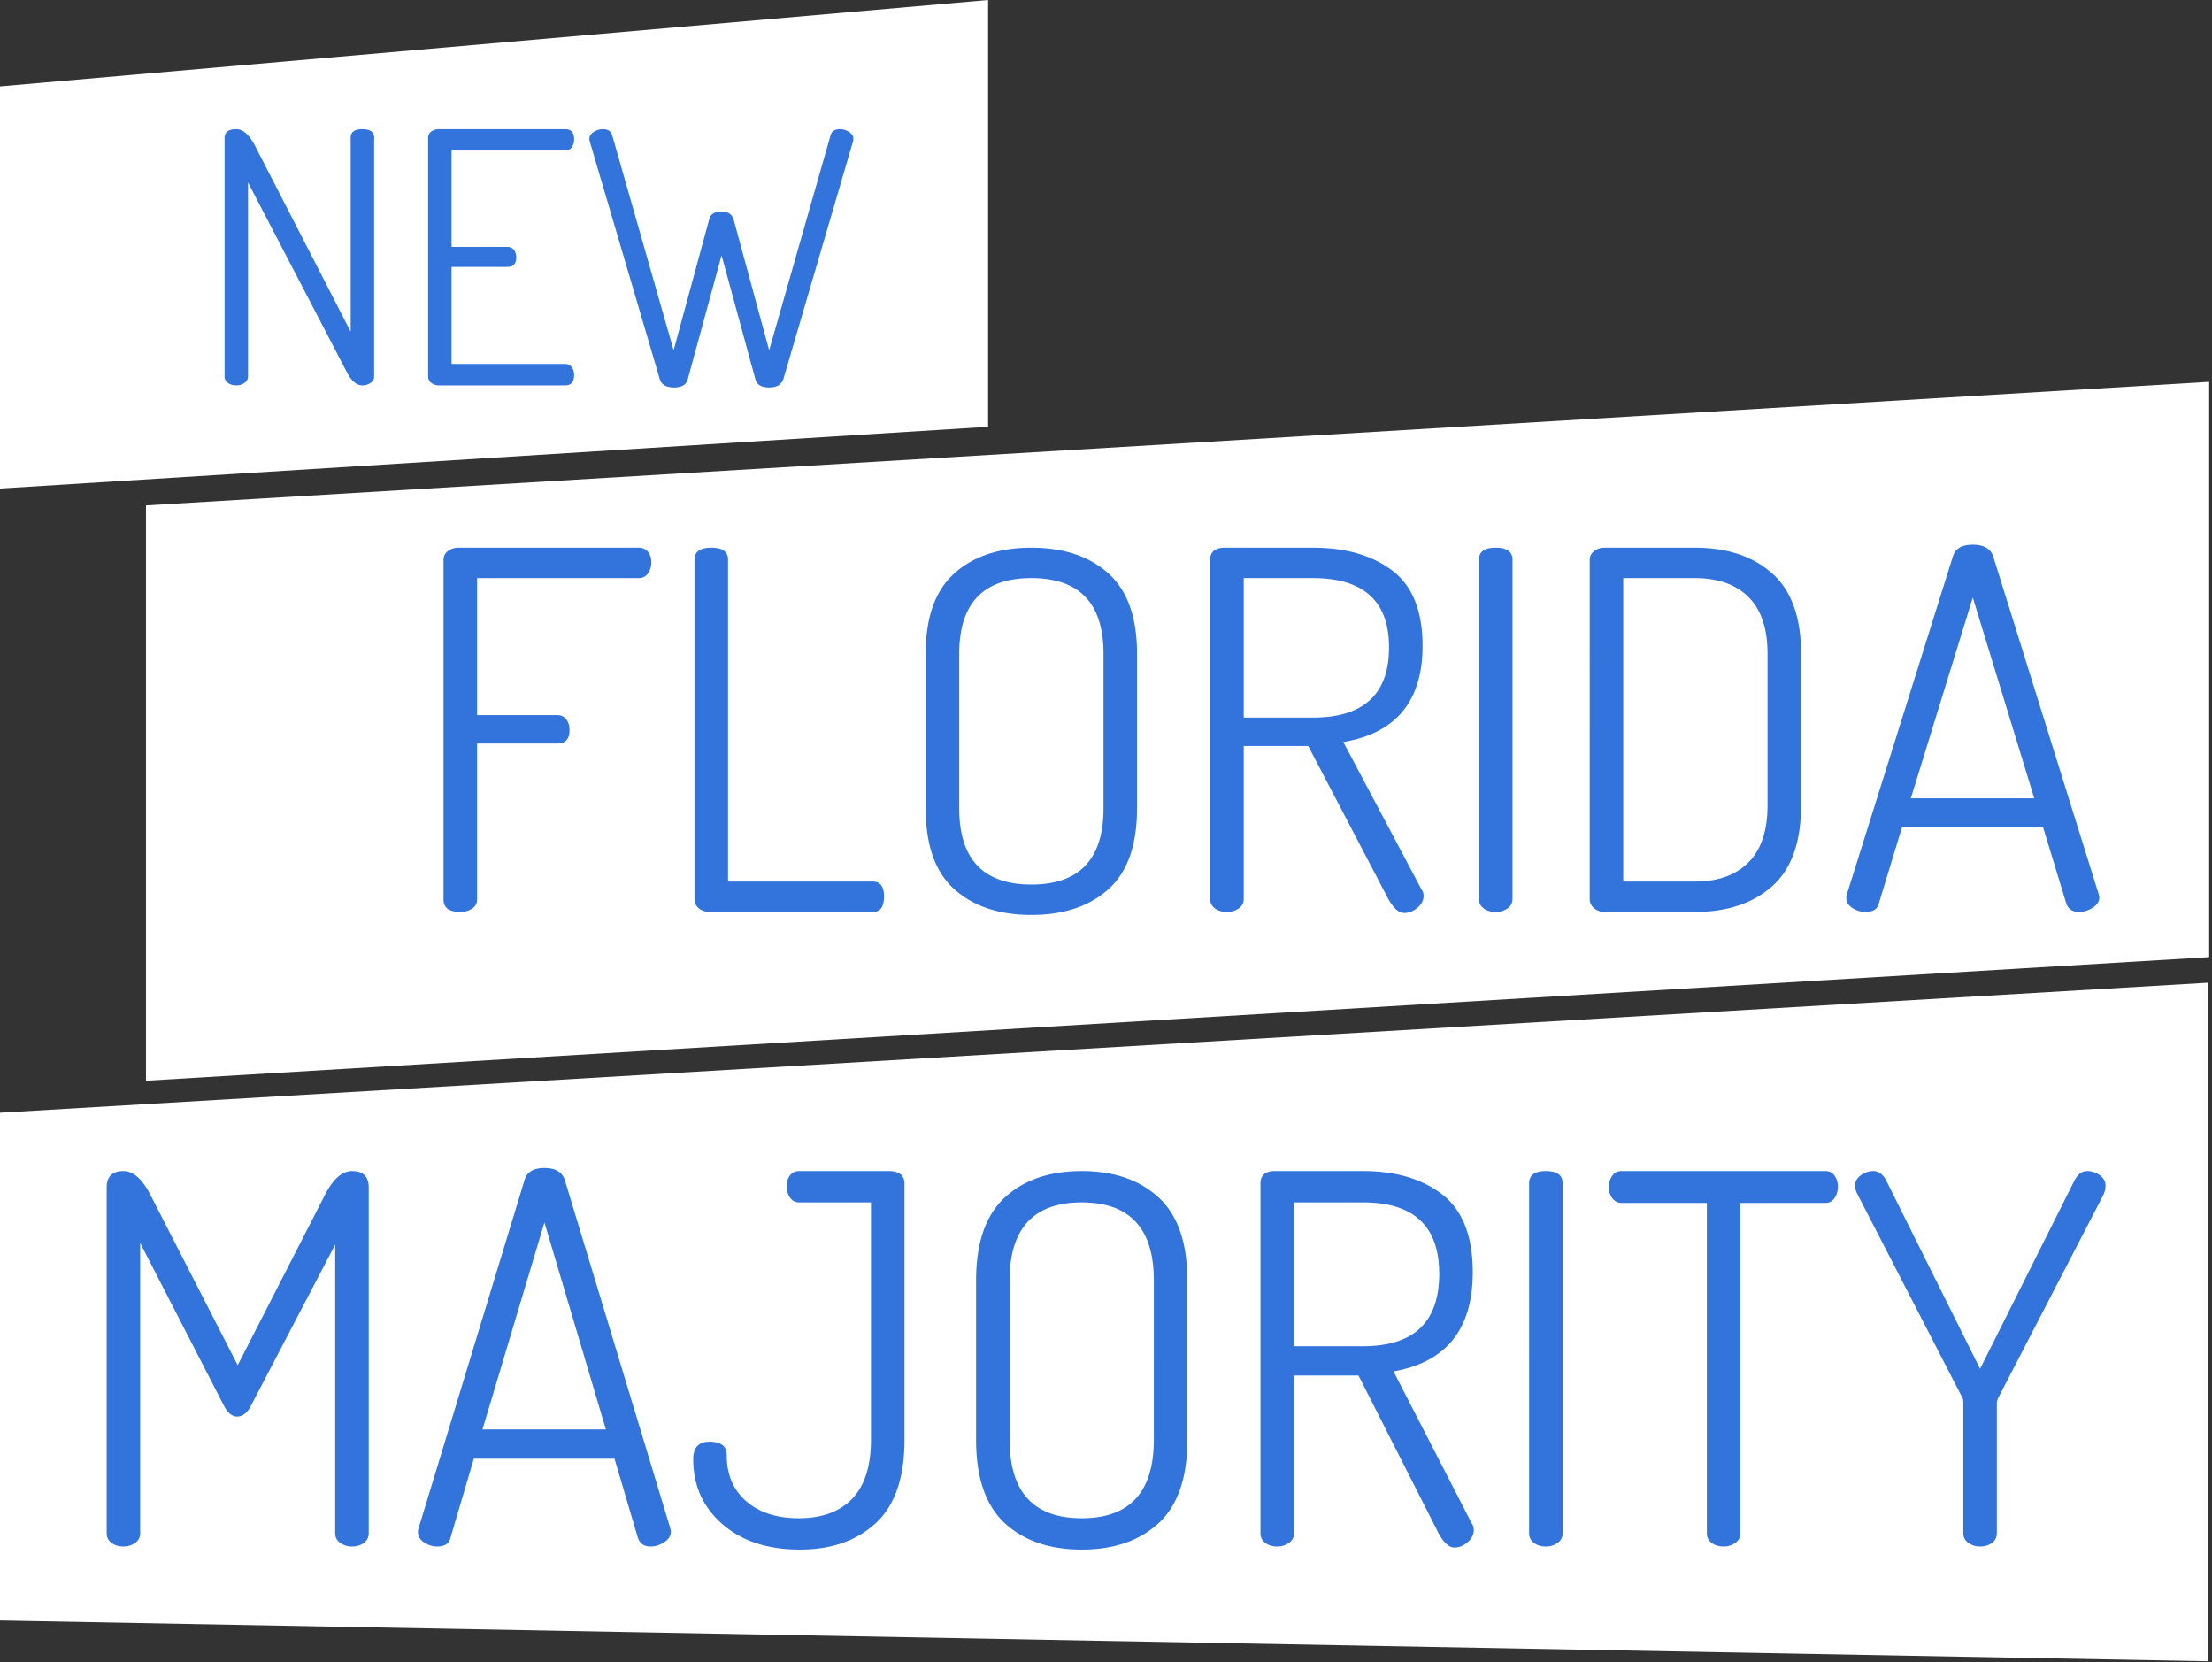 <svg viewBox="0 0 394 296" version="1.1" xmlns="http://www.w3.org/2000/svg"><rect x="0" y="0" width="394" height="296" fill="#333333" stroke="none"/><g id="Page-1" stroke="none" stroke-width="1" fill="none" fill-rule="evenodd"><g id="bench-scene" transform="translate(-1236 -42)"><g id="logo" transform="translate(1236 42)"><g id="majority" transform="translate(0 175)"><path id="Path" fill="#FFF" d="M0 23.157L393.352 0v120.843L0 113.586z"/><path d="M19 98.026v-61.55c0-1.952.995-2.927 2.985-2.927 1.749 0 3.347 1.402 4.794 4.207l15.558 30.363 15.559-30.363c1.447-2.805 3.045-4.207 4.794-4.207 1.99 0 2.985.975 2.985 2.926v61.55c0 .733-.286 1.312-.86 1.739-.572.426-1.28.64-2.125.64-.784 0-1.477-.214-2.08-.64-.604-.427-.905-1.006-.905-1.738V46.627L44.689 75.345c-.663 1.28-1.477 1.92-2.442 1.92-.905 0-1.688-.64-2.352-1.92L24.97 46.353v51.673c0 .732-.301 1.31-.904 1.738-.604.426-1.297.64-2.081.64-.844 0-1.553-.214-2.126-.64-.573-.427-.859-1.006-.859-1.738zm55.45-.183c0-.305.03-.518.09-.64l18.905-62.1C93.867 33.702 95.043 33 96.973 33s3.135.701 3.618 2.104l18.814 62.099c0 .06.016.152.046.274.03.122.045.214.045.274 0 .732-.392 1.357-1.176 1.875-.784.519-1.598.778-2.442.778-1.146 0-1.9-.519-2.262-1.555l-4.16-14.084H84.398l-4.16 14.084c-.242 1.036-1.026 1.555-2.353 1.555a4.125 4.125 0 0 1-2.351-.732c-.724-.488-1.086-1.097-1.086-1.83zm11.487-18.291h21.98L96.974 42.694 85.937 79.552zm37.539 5.304c0-2.073.965-3.11 2.895-3.11 2.05 0 3.075.793 3.075 2.378 0 3.476 1.16 6.22 3.483 8.232 2.321 2.012 5.442 3.018 9.362 3.018 4.1 0 7.266-1.159 9.498-3.476 2.23-2.317 3.346-5.822 3.346-10.517V39.128h-12.754c-.723 0-1.281-.29-1.673-.87-.392-.578-.588-1.264-.588-2.057 0-.732.196-1.357.588-1.875.392-.518.95-.777 1.673-.777h15.92c1.87 0 2.804.762 2.804 2.286v45.546c0 6.768-1.703 11.721-5.11 14.861-3.407 3.14-7.915 4.71-13.523 4.71-5.73 0-10.327-1.509-13.795-4.527-3.467-3.018-5.201-6.874-5.201-11.569zm50.384-3.475V53.029c0-6.707 1.703-11.63 5.11-14.77 3.408-3.14 7.976-4.71 13.704-4.71 5.73 0 10.297 1.57 13.704 4.71 3.408 3.14 5.111 8.063 5.111 14.77v28.352c0 6.768-1.703 11.721-5.11 14.861-3.408 3.14-7.976 4.71-13.705 4.71-5.728 0-10.296-1.57-13.704-4.71-3.407-3.14-5.11-8.093-5.11-14.861zm5.97 0c0 9.328 4.281 13.993 12.844 13.993 8.564 0 12.845-4.665 12.845-13.993V53.029c0-9.268-4.281-13.901-12.845-13.901-8.563 0-12.844 4.633-12.844 13.901v28.352zm44.685 16.645V35.744c0-1.342.753-2.073 2.261-2.195h16.01c5.85 0 10.569 1.402 14.157 4.207 3.588 2.804 5.382 7.408 5.382 13.81 0 10.121-4.704 16.005-14.111 17.65l13.93 27.072c.241.305.362.701.362 1.19 0 .792-.362 1.508-1.086 2.148-.723.64-1.507.96-2.351.96-1.086 0-2.141-1.066-3.166-3.2l-13.93-27.437h-11.488v28.077c0 .732-.302 1.31-.905 1.738-.603.426-1.296.64-2.08.64-.845 0-1.553-.214-2.126-.64-.573-.427-.86-1.006-.86-1.738zm5.97-33.29h12.302c9.045 0 13.568-4.299 13.568-12.896 0-8.475-4.523-12.712-13.568-12.712h-12.302v25.608zm41.88 33.29V35.744c0-1.464.996-2.195 2.986-2.195 1.99 0 2.985.731 2.985 2.195v62.282c0 .732-.302 1.31-.905 1.738-.603.426-1.296.64-2.08.64-.845 0-1.553-.214-2.126-.64-.573-.427-.86-1.006-.86-1.738zm14.202-61.642c0-.732.196-1.387.588-1.966.392-.58.95-.87 1.673-.87h36.273c.724 0 1.282.275 1.674.824.391.549.587 1.189.587 1.92 0 .793-.196 1.479-.587 2.058-.392.58-.95.87-1.674.87h-15.106v58.806c0 .732-.301 1.31-.905 1.738-.603.426-1.296.64-2.08.64-.844 0-1.553-.214-2.126-.64-.573-.427-.859-1.006-.859-1.738V39.219h-15.197c-.663 0-1.206-.274-1.628-.823-.422-.549-.633-1.22-.633-2.012zm43.871-.274c0-.732.347-1.342 1.04-1.83.694-.487 1.432-.731 2.216-.731.965 0 1.75.61 2.352 1.829L352.69 68.76l16.734-33.382c.603-1.22 1.387-1.83 2.352-1.83.784 0 1.523.245 2.216.732.694.488 1.04 1.098 1.04 1.83 0 .548-.12 1.097-.361 1.646l-18.815 36.308c-.12.366-.181.61-.181.732v23.23c0 .732-.286 1.31-.86 1.738-.572.426-1.28.64-2.125.64-.784 0-1.477-.214-2.08-.64-.604-.427-.905-1.006-.905-1.738v-23.23c0-.305-.03-.549-.09-.732L330.89 37.756c-.301-.549-.452-1.098-.452-1.646z" id="text" fill="#3273DC" fill-rule="nonzero"/></g><g id="florida" transform="translate(26 68)"><path id="Path" fill="#FFF" d="M0 22.006L367.495 0v102.453L0 124.46z"/><path d="M53 92.184V31.75c0-.71.271-1.257.814-1.642.543-.384 1.177-.577 1.9-.577h32.037c.724 0 1.282.252 1.674.755.392.503.588 1.109.588 1.819 0 .769-.196 1.435-.588 1.997-.392.562-.95.843-1.674.843H58.973v24.403H73.27c.664 0 1.192.252 1.584.755.392.503.588 1.139.588 1.908 0 1.597-.724 2.396-2.172 2.396H58.973v27.776c0 .71-.302 1.257-.905 1.641-.604.385-1.297.577-2.082.577-1.99 0-2.986-.74-2.986-2.218zm44.705-.089V31.662c0-1.42.996-2.13 2.986-2.13 1.991 0 2.987.71 2.987 2.13V88.99h25.791c1.328 0 1.991.887 1.991 2.662 0 1.834-.663 2.751-1.99 2.751h-29.05c-.724 0-1.357-.207-1.9-.621-.543-.414-.815-.976-.815-1.686zm41.176-16.15v-27.51c0-6.508 1.704-11.286 5.113-14.332 3.409-3.047 7.979-4.57 13.71-4.57 5.732 0 10.302 1.523 13.71 4.57 3.409 3.046 5.113 7.824 5.113 14.331v27.51c0 6.567-1.704 11.374-5.113 14.42-3.408 3.047-7.978 4.57-13.71 4.57-5.731 0-10.301-1.523-13.71-4.57-3.409-3.046-5.113-7.853-5.113-14.42zm5.973 0c0 9.05 4.283 13.576 12.85 13.576s12.85-4.525 12.85-13.577v-27.51c0-8.992-4.283-13.488-12.85-13.488s-12.85 4.496-12.85 13.488v27.51zm44.705 16.15V31.662c0-1.301.754-2.011 2.262-2.13h16.018c5.852 0 10.573 1.361 14.163 4.083 3.59 2.72 5.384 7.188 5.384 13.4 0 9.82-4.706 15.53-14.117 17.127l13.936 26.267c.241.296.362.68.362 1.154 0 .769-.362 1.464-1.086 2.085-.724.621-1.508.932-2.353.932-1.086 0-2.141-1.036-3.167-3.106L207.024 64.85h-11.493v27.244c0 .71-.301 1.272-.904 1.686-.604.414-1.298.621-2.082.621-.845 0-1.553-.207-2.127-.621-.573-.414-.86-.976-.86-1.686zm5.972-32.302h12.308c9.05 0 13.574-4.17 13.574-12.512 0-8.224-4.524-12.335-13.574-12.335h-12.308v24.847zm41.9 32.302V31.662c0-1.42.996-2.13 2.987-2.13 1.99 0 2.986.71 2.986 2.13v60.433c0 .71-.302 1.272-.905 1.686-.603.414-1.297.621-2.081.621-.845 0-1.554-.207-2.127-.621-.573-.414-.86-.976-.86-1.686zm19.728.089V31.662c0-.591.257-1.094.77-1.508.512-.414 1.16-.622 1.945-.622h16.018c5.732 0 10.317 1.524 13.755 4.57 3.44 3.047 5.159 7.825 5.159 14.332v26.978c0 6.567-1.72 11.373-5.159 14.42-3.438 3.047-8.023 4.57-13.755 4.57h-16.018c-.784 0-1.433-.222-1.945-.665-.513-.444-.77-.962-.77-1.553zm5.973-3.195h12.76c4.103 0 7.285-1.139 9.547-3.417 2.263-2.277 3.394-5.664 3.394-10.16V48.434c0-4.496-1.131-7.868-3.394-10.116-2.262-2.248-5.444-3.372-9.547-3.372h-12.76v54.043zm39.728 2.928c0-.295.03-.502.09-.62l18.914-60.256c.422-1.36 1.599-2.041 3.53-2.041 1.93 0 3.137.68 3.62 2.041l18.823 60.255c0 .06.015.148.045.267.03.118.045.207.045.266 0 .71-.392 1.316-1.176 1.819-.785.503-1.6.754-2.444.754-1.146 0-1.9-.503-2.262-1.508l-4.163-13.667h-25.067l-4.163 13.667c-.242 1.005-1.026 1.508-2.353 1.508a4.217 4.217 0 0 1-2.353-.71c-.724-.473-1.086-1.065-1.086-1.775zm11.493-17.748h21.99l-10.95-35.762-11.04 35.762z" id="text" fill="#3273DC" fill-rule="nonzero"/></g><g id="new"><path id="Path" fill="#FFF" d="M0 15.383L176 0v76.007L0 87z"/><path d="M40 67.003V24.56c0-1.04.696-1.56 2.088-1.56 1.181 0 2.278.957 3.29 2.871l17.085 33.205V24.498c0-.999.696-1.498 2.088-1.498 1.393 0 2.089.5 2.089 1.498v42.505c0 .499-.211.894-.633 1.186a2.499 2.499 0 0 1-1.456.437c-1.054 0-1.982-.791-2.784-2.372l-17.59-33.767v34.516c0 .499-.212.894-.633 1.186a2.499 2.499 0 0 1-1.456.437c-.59 0-1.086-.146-1.487-.437A1.39 1.39 0 0 1 40 67.003zm36.258 0V24.56c0-.499.19-.884.57-1.154A2.23 2.23 0 0 1 78.155 23h22.526c1.055 0 1.582.603 1.582 1.81 0 .541-.137 1.01-.41 1.404-.275.396-.665.593-1.172.593H80.434v17.165h9.934c.507 0 .897.176 1.171.53.274.354.411.801.411 1.342 0 1.123-.527 1.685-1.582 1.685h-9.934v17.29h20.248c.465 0 .844.186 1.14.56.295.375.442.833.442 1.374 0 1.248-.527 1.873-1.582 1.873H78.156c-.506 0-.95-.146-1.329-.437-.38-.292-.57-.687-.57-1.186zm28.727-42.318c0-.458.253-.853.76-1.186A2.937 2.937 0 0 1 107.39 23c.886 0 1.434.354 1.645 1.061l10.947 38.323 6.328-23.28c.21-.958.949-1.436 2.214-1.436 1.14 0 1.856.478 2.152 1.435l6.327 23.281 10.947-38.323c.211-.707.76-1.061 1.645-1.061.591 0 1.14.166 1.646.5.506.332.759.727.759 1.185 0 .208-.021.375-.063.5l-12.403 42.317c-.337.999-1.18 1.498-2.53 1.498-1.393 0-2.215-.5-2.468-1.498l-6.012-22.033-6.011 22.033c-.253.999-1.076 1.498-2.468 1.498s-2.236-.5-2.53-1.498l-12.466-42.317a1.603 1.603 0 0 1-.064-.5z" id="text" fill="#3273DC" fill-rule="nonzero"/></g></g></g></g></svg>